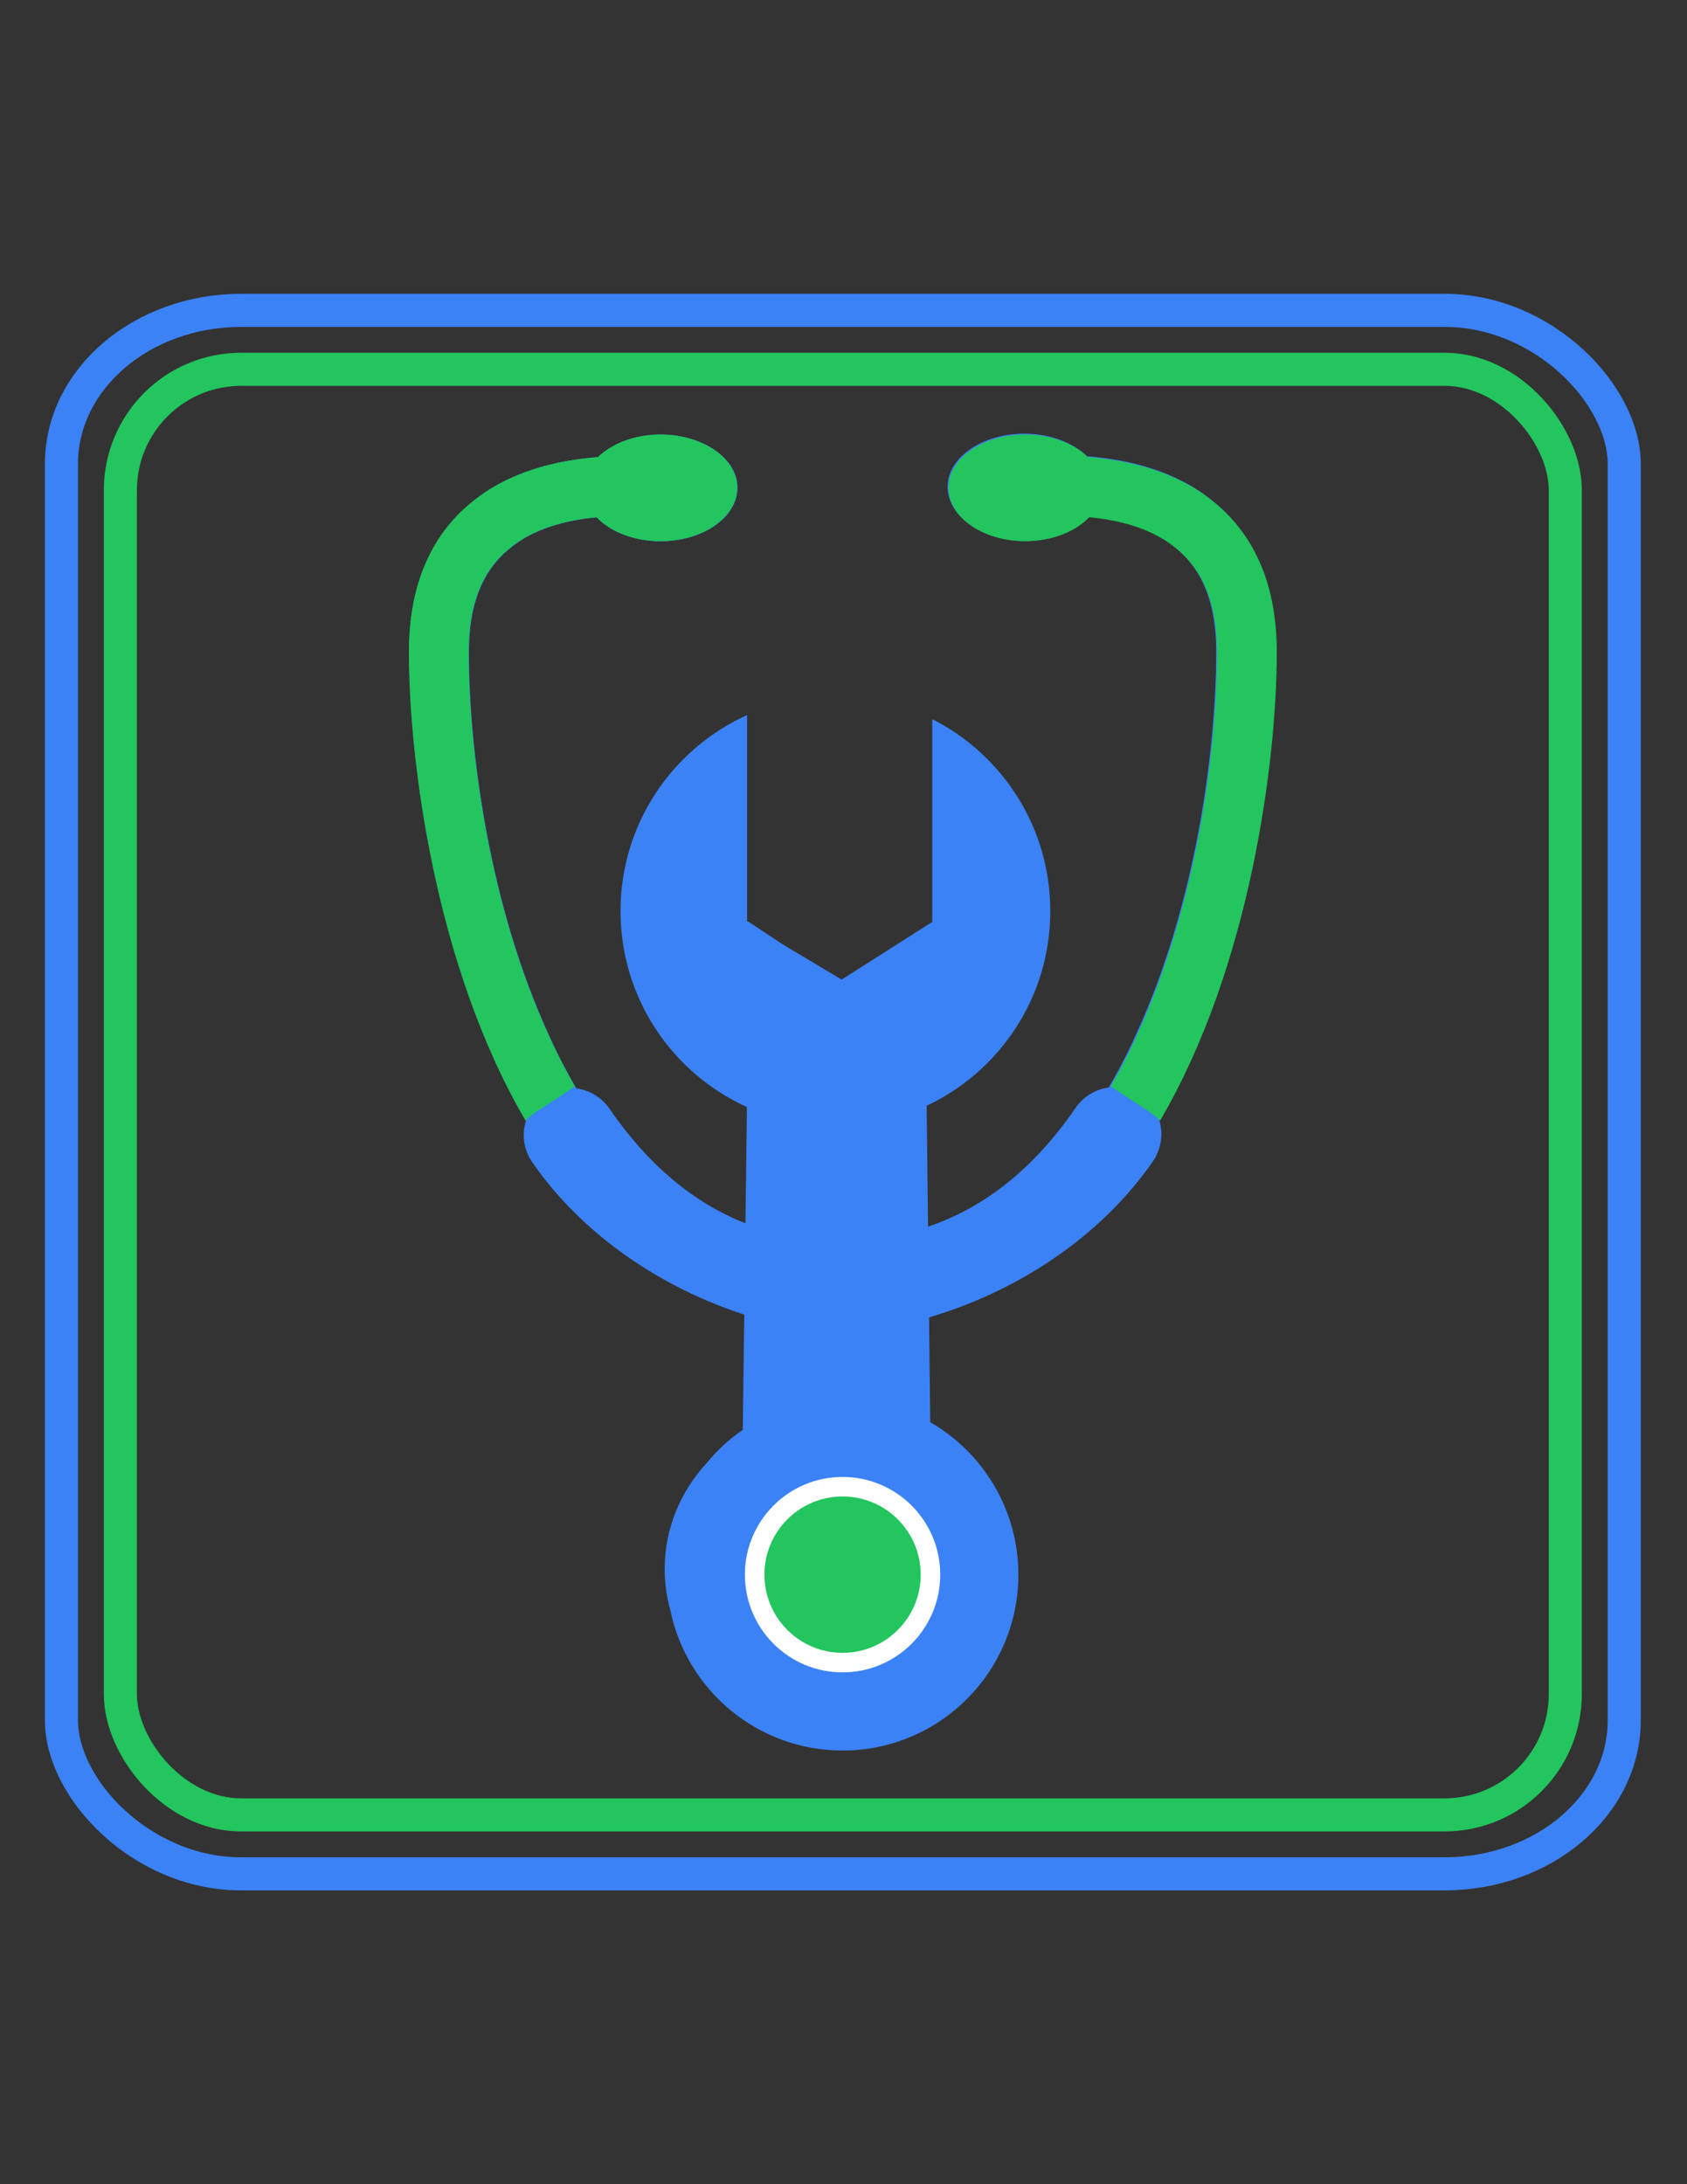 <?xml version="1.0" encoding="UTF-8"?>
<!DOCTYPE svg PUBLIC "-//W3C//DTD SVG 1.1//EN" "http://www.w3.org/Graphics/SVG/1.1/DTD/svg11.dtd">
<!-- Creator: CorelDRAW -->
<svg xmlns="http://www.w3.org/2000/svg" xml:space="preserve" width="8.5in" height="11in" version="1.1" style="shape-rendering:geometricPrecision; text-rendering:geometricPrecision; image-rendering:optimizeQuality; fill-rule:evenodd; clip-rule:evenodd"
viewBox="0 0 8500 11000"
 xmlns:xlink="http://www.w3.org/1999/xlink"
 xmlns:xodm="http://www.corel.com/coreldraw/odm/2003">
 <rect x="0" y="0" width="8500" height="11000" fill="#333333" stroke="none"/>
 <defs>
  <style type="text/css">
   <![CDATA[
    .str1 {stroke:#22C55E;stroke-width:166.67;stroke-miterlimit:2.613}
    .str0 {stroke:#3B82F6;stroke-width:166.67;stroke-miterlimit:2.613}
    .fil3 {fill:none}
    .fil2 {fill:#FEFEFE}
    .fil1 {fill:#22C55E}
    .fil0 {fill:#3B82F6}
   ]]>
  </style>
 </defs>
 <g id="Layer_x0020_1">
  <g id="_2384376653504">
   <path class="fil0" d="M4697.06 3621.6c352.91,178.41 594.9,544.31 594.9,966.77 0,433.56 -254.89,807.54 -622.96,980.43l6.9 608.66c286.82,-96 536.7,-296.46 744.54,-599.28 40.2,-57.73 101.53,-92.79 166.29,-101.48 49.02,-84.04 96.3,-175.02 140.06,-273.03 295.79,-645.98 400.88,-1417.96 400.88,-1923.93 0,-238.02 -66.56,-407.83 -203.06,-519.8 -124.28,-105.1 -294.07,-145.38 -441.17,-159.39 -69.98,73.58 -189.04,120.86 -322.07,120.86 -213.6,0 -386.91,-120.86 -386.91,-269.62 0,-147.08 173.31,-267.85 386.91,-267.85 129.57,0 245.05,45.51 315.09,113.74 203.04,15.81 448.15,70.07 640.66,231.09 206.61,169.84 311.61,423.64 311.61,750.98 0,540.99 -131.26,1580.82 -588.11,2359.69 20.99,66.64 12.21,143.66 -29.79,206.61 -273.55,396.14 -702.79,663.31 -1129.75,788.5l5.98 527.74c265.4,153 444.06,439.61 444.06,767.96 0,489.23 -396.6,885.83 -885.83,885.83 -427.66,0 -784.52,-303.06 -867.57,-706.12 -18.7,-66.54 -28.7,-136.39 -28.7,-208.44 0,-203.72 79.65,-389.97 211.31,-532.98 52.54,-63.98 113.88,-120.44 182.15,-167.6l7.5 -580.23c-407,-131.92 -809.4,-392.41 -1070.24,-770.15 -42,-62.95 -50.78,-139.96 -29.79,-206.61 -456.85,-778.87 -588.11,-1818.7 -588.11,-2359.69 0,-327.34 105,-581.13 311.61,-750.98 192.51,-161.02 437.61,-215.28 640.66,-231.09 70.04,-68.23 185.52,-113.74 315.09,-113.74 213.6,0 386.91,120.77 386.91,267.85 0,148.76 -173.31,269.62 -386.91,269.62 -133.03,0 -252.09,-47.28 -322.07,-120.86 -147.09,14.02 -316.89,54.3 -441.17,159.39 -136.5,111.97 -203.06,281.78 -203.06,519.8 0,505.96 105.09,1277.95 400.88,1923.93 43.75,98.01 91.03,188.99 140.06,273.03 64.76,8.69 126.09,43.75 166.29,101.48 193.52,281.94 423.5,475.16 685.79,577.94l7.56 -585.33c-375.57,-169.91 -636.89,-547.9 -636.89,-986.93 0,-439.33 261.68,-817.54 637.68,-987.28l0 1040.61 6.58 0 177.2 116.86 292.75 174.78 460.54 -293.15 -4.29 0 0 -1018.59z"/>
   <path class="fil1" d="M5596.96 5471.14c46.97,-81.28 92.27,-168.96 134.31,-263.14 295.79,-645.98 400.88,-1417.96 400.88,-1923.93 0,-238.02 -66.56,-407.83 -203.06,-519.8 -124.28,-105.1 -294.07,-145.38 -441.17,-159.39 -69.98,73.58 -189.04,120.86 -322.07,120.86 -213.6,0 -386.91,-120.86 -386.91,-269.62 0,-147.08 173.31,-267.85 386.91,-267.85 129.57,0 245.05,45.51 315.09,113.74 203.04,15.81 448.15,70.07 640.66,231.09 206.61,169.84 311.61,423.64 311.61,750.98 0,540.99 -131.26,1580.82 -588.11,2359.69l-4.49 -4.33c-48.3,-46.61 -83.2,-57.9 -243.66,-168.28z"/>
   <path class="fil2" d="M4245.29 7438.11c271.8,0 492.13,220.33 492.13,492.13 0,271.8 -220.33,492.13 -492.13,492.13 -271.8,0 -492.13,-220.33 -492.13,-492.13 0,-271.8 220.33,-492.13 492.13,-492.13z"/>
   <path class="fil1" d="M4245.29 7536.53c217.43,0 393.7,176.26 393.7,393.7 0,217.44 -176.27,393.7 -393.7,393.7 -217.43,0 -393.7,-176.26 -393.7,-393.7 0,-217.44 176.27,-393.7 393.7,-393.7z"/>
   <path class="fil1" d="M2896.37 5471.14c-46.97,-81.28 -92.27,-168.96 -134.31,-263.14 -295.79,-645.98 -400.88,-1417.96 -400.88,-1923.93 0,-238.02 66.56,-407.83 203.06,-519.8 124.28,-105.1 294.07,-145.38 441.17,-159.39 69.98,73.58 189.04,120.86 322.07,120.86 213.6,0 386.91,-120.86 386.91,-269.62 0,-147.08 -173.31,-267.85 -386.91,-267.85 -129.57,0 -245.05,45.51 -315.09,113.74 -203.04,15.81 -448.15,70.07 -640.66,231.09 -206.61,169.84 -311.61,423.64 -311.61,750.98 0,540.99 131.26,1580.82 588.11,2359.69l4.49 -4.33c48.3,-46.61 83.2,-57.9 243.66,-168.28z"/>
  </g>
  <rect class="fil3 str0" x="309.66" y="1562.99" width="7874.02" height="7874.02" rx="905.51" ry="772.81"/>
  <rect class="fil3 str1" x="606.51" y="1859.84" width="7280.31" height="7280.31" rx="608.66" ry="608.66"/>
 </g>
</svg>
